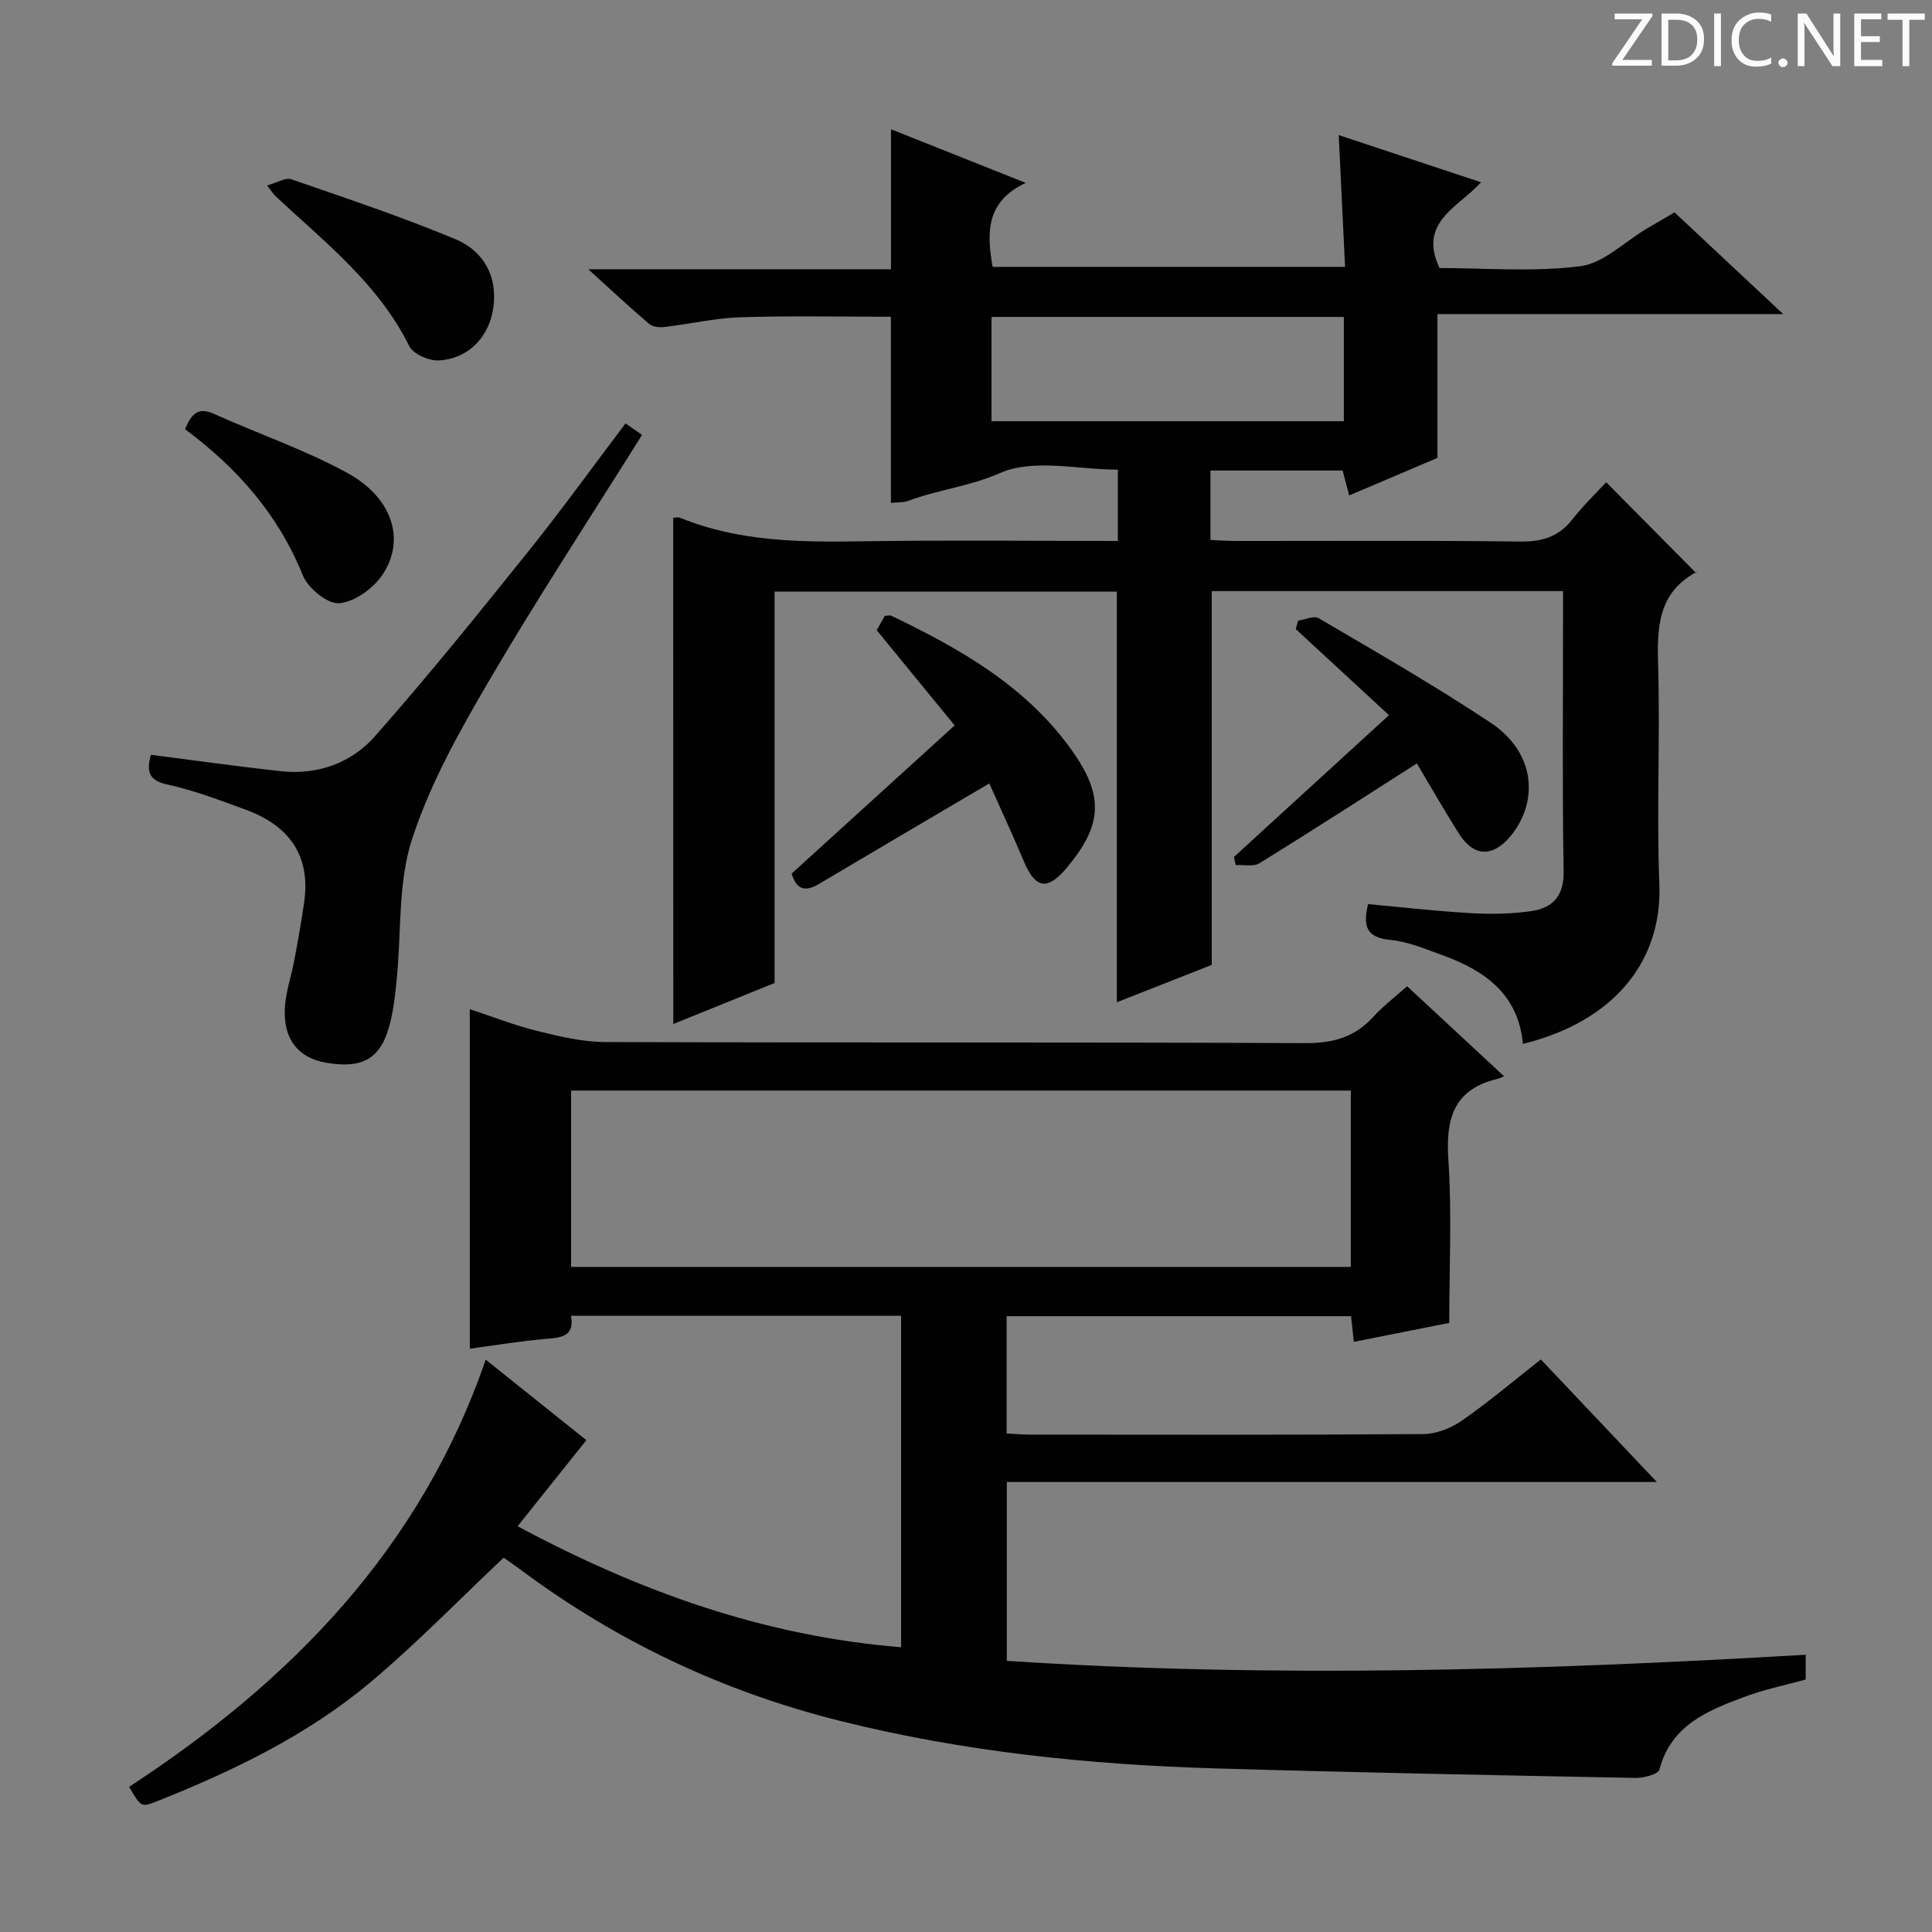 <svg enable-background="new 0 0 400 400" viewBox="0 0 400 400" xmlns="http://www.w3.org/2000/svg"><rect x="0" y="0" width="400" height="400" fill="#808080" stroke="none"/><g fill="#fcfafa"><path d="m342.2 3.2-6.3 9.2h6.1v1.2h-8.2v-.5l6.2-9.1h-5.7v-1.2h7.8v.4z"/><path d="m344 13.7v-10.9h3.1c1.6 0 3 .5 4.1 1.4 1.1 1 1.6 2.2 1.6 3.9s-.5 3-1.6 4-2.5 1.5-4.2 1.5h-3zm1.4-9.6v8.4h1.6c1.4 0 2.5-.4 3.2-1.1.8-.8 1.2-1.8 1.2-3.2s-.4-2.4-1.2-3.1-1.8-1-3.1-1z"/><path d="m356.3 2.8v10.9h-1.4v-10.9z"/><path d="m366.6 13.2c-.8.4-1.8.6-3 .6-1.6 0-2.8-.5-3.7-1.5s-1.4-2.3-1.4-3.9c0-1.7.5-3.2 1.6-4.2s2.4-1.6 4-1.6c1 0 1.9.1 2.6.4v1.5c-.8-.4-1.6-.6-2.6-.6-1.2 0-2.2.4-3 1.2s-1.1 1.9-1.1 3.3c0 1.3.4 2.3 1.1 3.1s1.6 1.1 2.8 1.1c1.1 0 2-.2 2.8-.7v1.3z"/><path d="m368.2 13c0-.3.1-.5.3-.6.2-.2.4-.3.6-.3.3 0 .5.1.7.3s.3.4.3.6-.1.5-.3.6c-.2.2-.4.3-.7.3s-.5-.1-.6-.3c-.2-.2-.3-.4-.3-.6z"/><path d="m381.1 13.7h-1.7l-5.5-8.4c-.2-.2-.3-.5-.4-.7 0 .2.1.8.1 1.5v7.6h-1.4v-10.9h1.8l5.3 8.3c.3.4.4.6.4.8 0-.3-.1-.8-.1-1.6v-7.5h1.4v10.9z"/><path d="m389.7 13.7h-5.8v-10.9h5.6v1.2h-4.2v3.5h3.9v1.2h-3.9v3.7h4.4z"/><path d="m398.4 4.1h-3.1v9.6h-1.4v-9.6h-3.1v-1.3h7.7v1.3z"/></g><path d="m373.85 342.6v5.13c-4.25 1.17-8.49 2.03-12.49 3.52-7.68 2.86-15.35 5.83-17.8 15.13-.25.97-3.26 1.75-4.97 1.72-28.95-.56-57.91-1.12-86.85-1.97-26.28-.77-52.34-3.45-77.94-9.87-24.03-6.02-45.95-16.35-65.81-31.12-1.45-1.08-2.95-2.1-3.71-2.64-9.34 8.8-18.02 17.76-27.52 25.74-13.09 11-28.41 18.38-44.22 24.68-3.31 1.32-3.34 1.23-5.81-2.97 33.38-21.81 60.34-49.24 73.83-88.45 7.25 5.8 14.1 11.28 20.84 16.67-4.72 5.9-9.25 11.58-14.24 17.82 25.23 13.51 50.98 22.76 79.4 25.05 0-23.13 0-45.71 0-68.62-22.74 0-45.31 0-68.33 0 .77 4.35-2.11 4.52-5.37 4.8-5.24.45-10.45 1.33-15.59 2.01 0-23.54 0-46.58 0-70.29 4.61 1.52 9.17 3.32 13.89 4.49 4.62 1.14 9.4 2.29 14.11 2.31 48.32.17 96.65 0 144.97.23 5.76.03 10.26-1.23 14.11-5.47 1.98-2.19 4.39-4 6.98-6.31 6.64 6.16 13.06 12.12 20.07 18.64-.58.23-1 .45-1.45.56-9 2.18-10.65 8.23-10.08 16.69.74 11.06.18 22.21.18 33.81-5.95 1.19-12.73 2.53-19.75 3.93-.19-1.71-.36-3.31-.58-5.32-23.64 0-47.33 0-71.31 0v24.28c1.61.08 3.21.24 4.81.24 27.16.01 54.32.09 81.48-.11 2.71-.02 5.77-1.25 8.03-2.83 5.56-3.87 10.74-8.27 16.29-12.62 7.95 8.4 15.58 16.46 24.01 25.37-45.38 0-89.82 0-134.58 0v37.03c54.92 3.6 109.86 1.99 165.4-1.26zm-94.18-80.3c0-12.43 0-24.37 0-36.51-53.97 0-107.68 0-161.43 0v36.51z" fill="#010102"/><path d="m139.38 107.18c.47 0 1.02-.15 1.44.02 12.17 4.98 24.91 5.07 37.78 4.87 17.48-.27 34.97-.07 52.84-.07 0-4.83 0-9.4 0-14.76-8.18 0-17.46-2.35-24.37.69-6.33 2.78-12.84 3.45-19.03 5.77-1.04.39-2.27.28-3.59.42 0-12.88 0-25.58 0-38.54-10.24 0-20.67-.23-31.09.1-5.28.17-10.52 1.4-15.79 2.02-1.03.12-2.44-.02-3.16-.63-3.9-3.31-7.64-6.81-12.61-11.32h62.67c0-10.03 0-19.27 0-28.99 8.95 3.56 17.81 7.09 27.89 11.1-8.24 3.88-8.09 10.3-6.85 17.39h72.97c-.43-8.9-.85-17.75-1.31-27.28 9.7 3.21 19.17 6.35 29.47 9.77-4.78 5.24-13.07 8.24-8.61 17.75 9.31 0 19.35.86 29.14-.37 4.83-.61 9.18-5.07 13.75-7.77 1.85-1.1 3.71-2.18 5.77-3.38 7.16 6.7 14.31 13.39 22.5 21.06-24.68 0-48.14 0-71.58 0v29.77c-5.79 2.46-11.86 5.05-18.28 7.78-.51-1.94-.9-3.46-1.35-5.16-9.05 0-18 0-27.37 0v14.37c1.56.07 3.31.21 5.06.21 19.66.02 39.33-.13 58.99.12 4.54.06 7.99-.92 10.83-4.53 2.26-2.87 4.91-5.43 7.05-7.75 6.4 6.46 12.33 12.45 18.63 18.81.28-.81.26-.34.06-.22-8.09 4.36-8.16 11.65-7.93 19.61.43 14.98-.34 30.01.25 44.98.63 16.08-9.46 28.48-28.25 33.11-.92-10.22-7.83-15.17-16.56-18.33-3.58-1.3-7.23-2.86-10.95-3.21-5.03-.48-5.6-3.01-4.54-7.4 7.1.65 14.27 1.47 21.46 1.88 4.1.23 8.3.15 12.36-.44 4.42-.65 6.75-3.13 6.66-8.25-.29-17.49-.11-34.99-.12-52.49 0-1.79 0-3.58 0-5.51-24.72 0-48.8 0-72.73 0v77.39c-6.12 2.41-12.7 5-19.65 7.74 0-28.62 0-56.63 0-85.02-23.3 0-46.86 0-70.86 0v81.03c-7.11 2.88-13.96 5.65-20.97 8.49-.02-35.2-.02-69.99-.02-104.83zm138.85-41.56c-24.55 0-48.74 0-72.95 0v21.59h72.95c0-7.46 0-14.53 0-21.59z" fill="#010102"/><path d="m31.24 156.27c9.15 1.17 18.03 2.43 26.94 3.4 7.61.83 14.58-1.72 19.44-7.23 10.99-12.44 21.41-25.38 31.81-38.33 6.86-8.55 13.28-17.46 20.08-26.45 1.4.98 2.57 1.79 3.42 2.38-10.69 17.07-21.54 33.61-31.53 50.65-6.18 10.55-12.31 21.46-16.07 32.98-2.96 9.06-2.22 19.31-3.19 29.03-.3 2.97-.61 5.96-1.31 8.85-1.81 7.5-5.46 9.77-13.16 8.5-6.04-.99-9.19-5.05-8.66-11.83.24-3.1 1.31-6.14 1.89-9.23.76-4.07 1.5-8.14 2.08-12.24 1.39-9.82-3.31-15.9-12.18-19.14-5.28-1.93-10.59-3.96-16.06-5.16-3.91-.83-4.46-2.64-3.5-6.18z" fill="#010102"/><path d="m204.82 162.2c-12.4 7.31-23.85 14.03-35.26 20.81-2.8 1.66-4.65 1.24-5.66-2.14 10.97-9.97 21.99-19.99 33.75-30.68-5.57-6.81-10.67-13.04-16.14-19.72.37-.65 1.07-1.88 1.68-2.96.66-.03 1.04-.17 1.3-.05 14.2 6.82 27.8 14.5 37.26 27.66 6.88 9.57 6.57 15.66-.9 24.56-3.99 4.76-6.49 4.32-8.87-1.34-2.35-5.6-4.93-11.13-7.16-16.14z" fill="#010102"/><path d="m293.35 158.06c-11.03 7.04-21.74 13.96-32.58 20.66-1.24.77-3.26.29-4.92.39-.13-.56-.26-1.12-.38-1.68 10.5-9.6 20.99-19.2 32.1-29.36-6.64-6.13-12.97-11.98-19.3-17.83.17-.58.33-1.17.5-1.75 1.44-.2 3.27-1.08 4.25-.5 11.98 7.04 24.05 13.97 35.62 21.65 5.38 3.57 8.94 9.29 7.59 16.29-.55 2.88-2.2 5.96-4.26 8.04-3.59 3.64-7.11 3-9.87-1.31-3.2-5.04-6.14-10.23-8.75-14.6z" fill="#010102"/><path d="m55.3 38.4c2.13-.6 3.81-1.69 4.97-1.3 11.42 3.95 22.9 7.78 34.04 12.43 5.04 2.1 8.3 6.56 7.97 12.73-.36 6.71-4.7 11.93-11.36 12.36-2.05.13-5.36-1.3-6.18-2.95-6.42-12.97-17.56-21.58-27.74-31.1-.35-.33-.6-.76-1.7-2.17z" fill="#010102"/><path d="m38.32 88.87c1.33-3.29 2.78-4.62 5.95-3.2 9.17 4.13 18.79 7.42 27.59 12.22 9.42 5.14 12.19 13.88 7.3 21.14-1.9 2.82-5.75 5.6-8.93 5.86-2.41.2-6.45-3.1-7.52-5.74-5.08-12.61-13.58-22.25-24.39-30.28z" fill="#010102"/></svg>